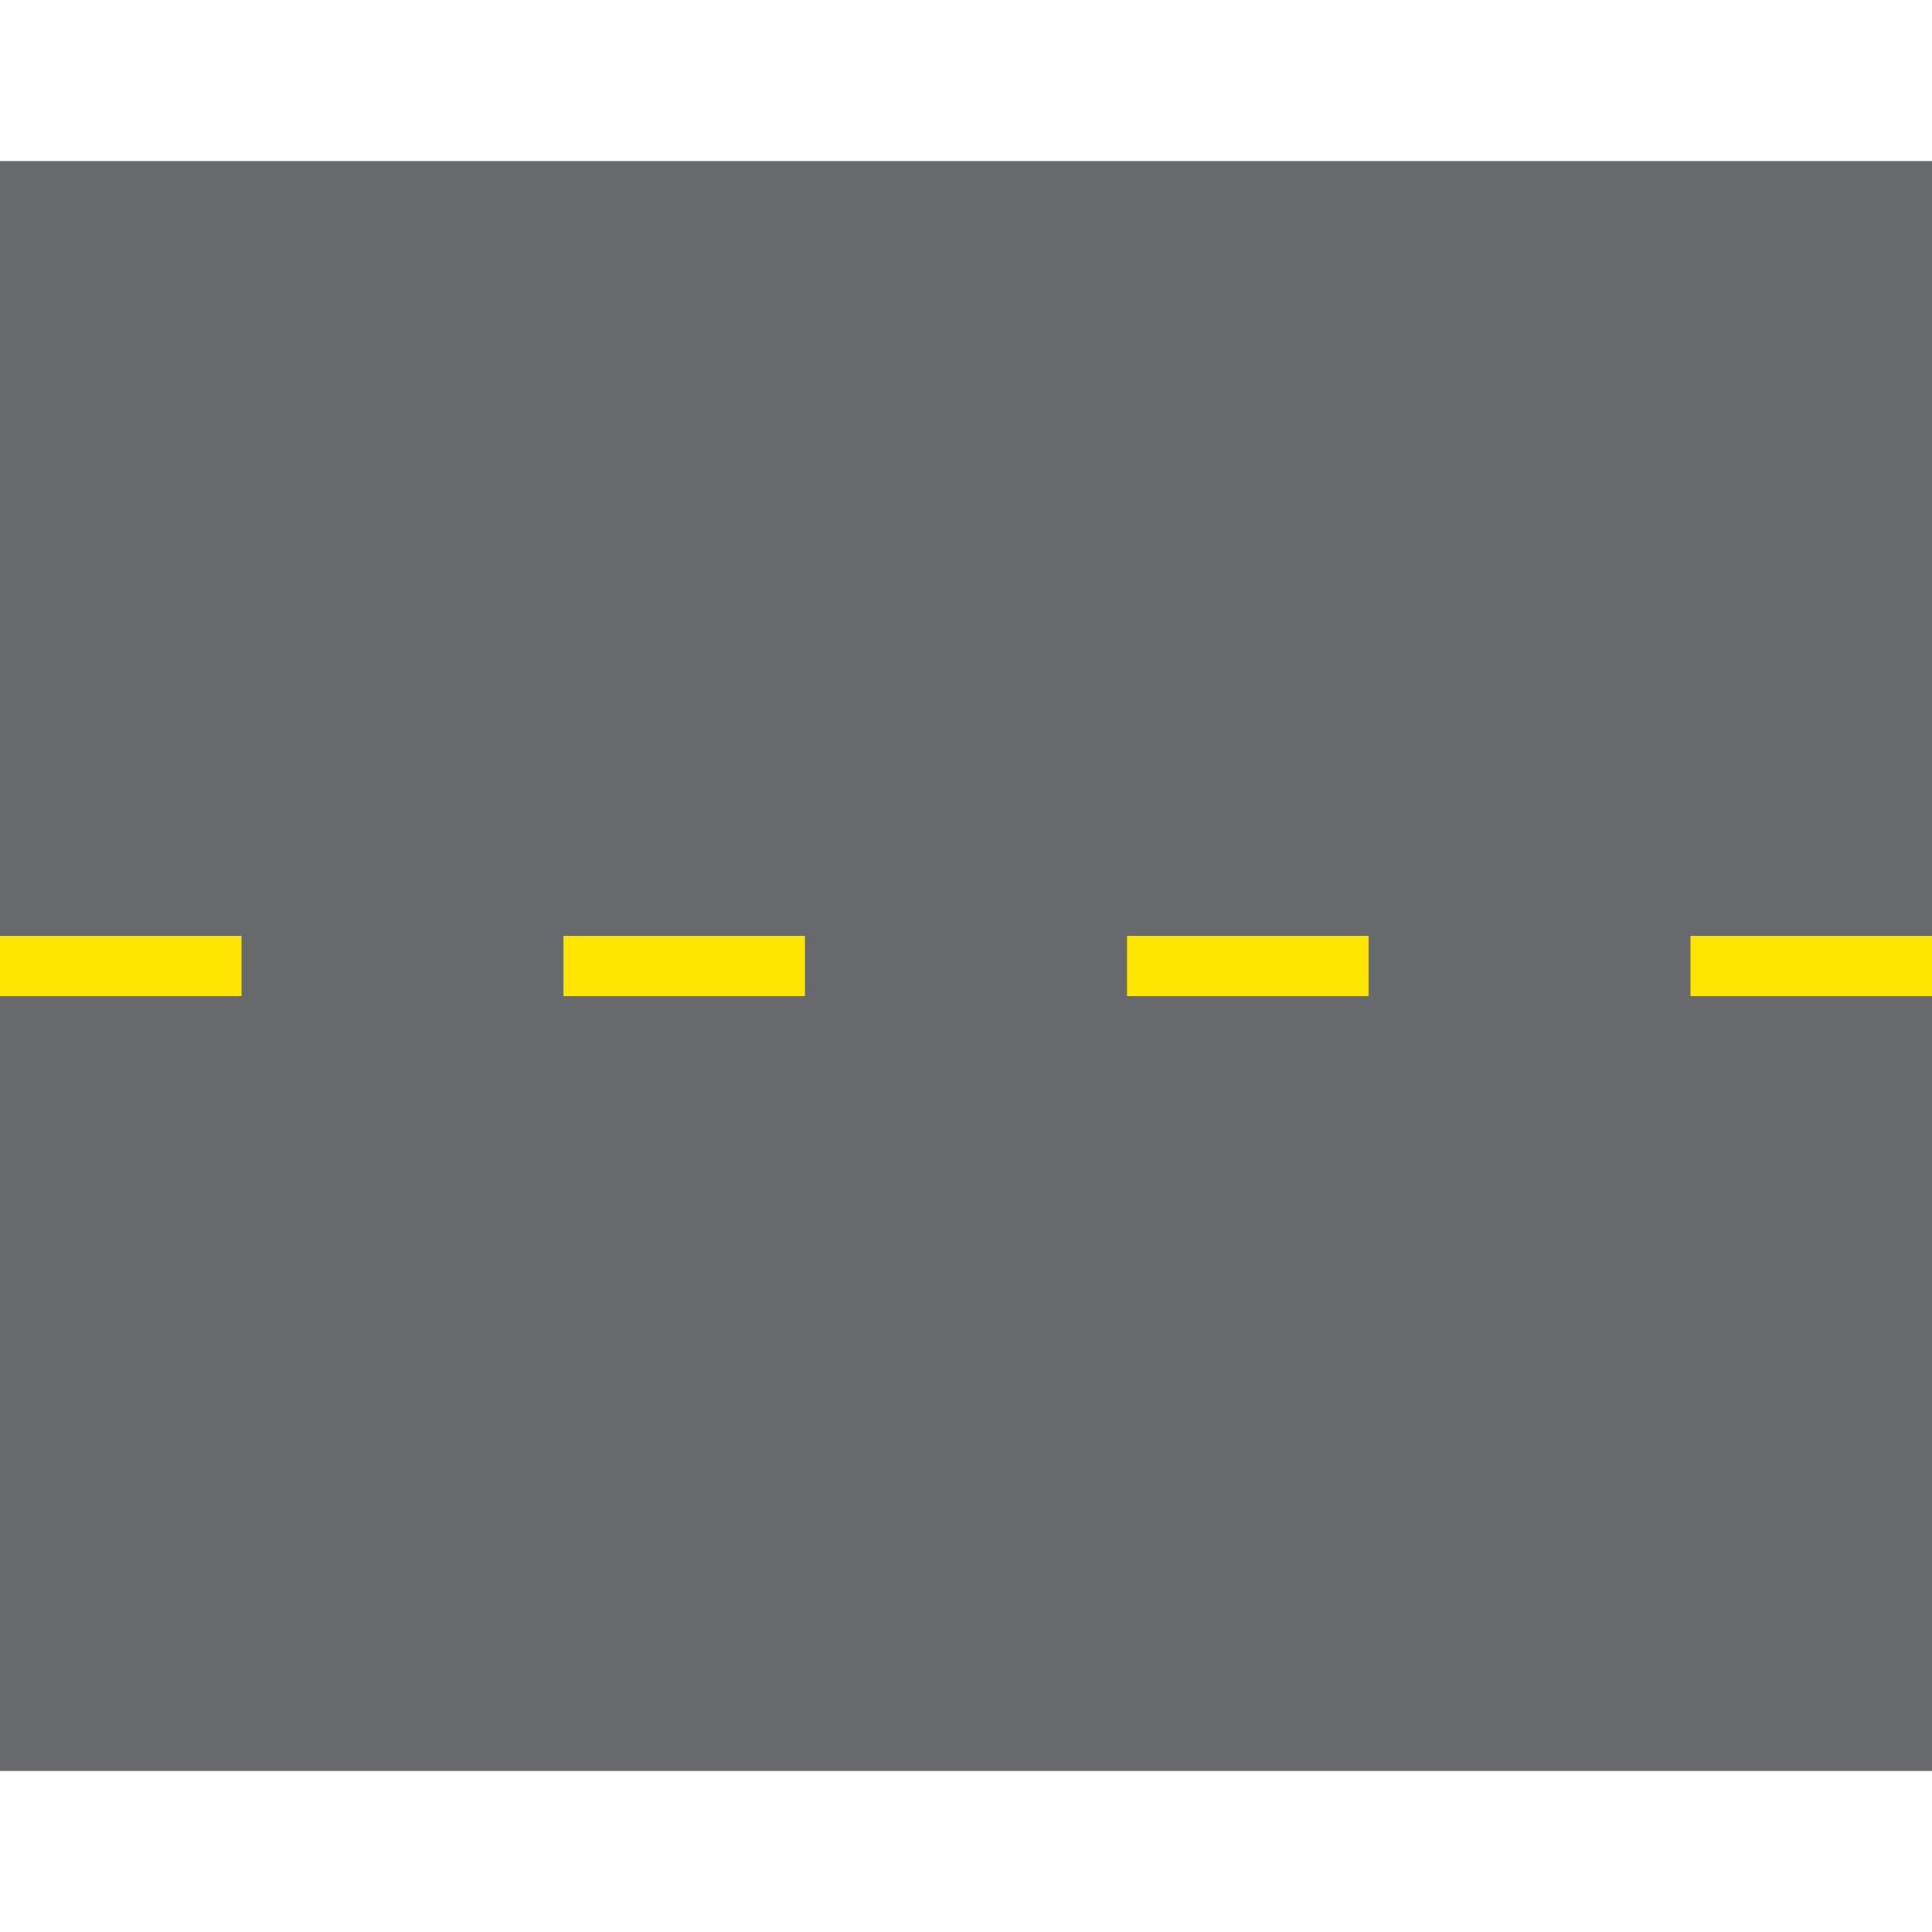 <svg width="200" height="200" viewBox="0 0 200 200" fill="none" xmlns="http://www.w3.org/2000/svg">
<rect y="16.667" width="200" height="166.667" fill="#68696C"/>
<path d="M0 100H25" stroke="#FFE600" stroke-width="6.25"/>
<path d="M116.667 100H141.667" stroke="#FFE600" stroke-width="6.25"/>
<path d="M58.333 100H83.333" stroke="#FFE600" stroke-width="6.25"/>
<path d="M175 100H200" stroke="#FFE600" stroke-width="6.25"/>
</svg>
